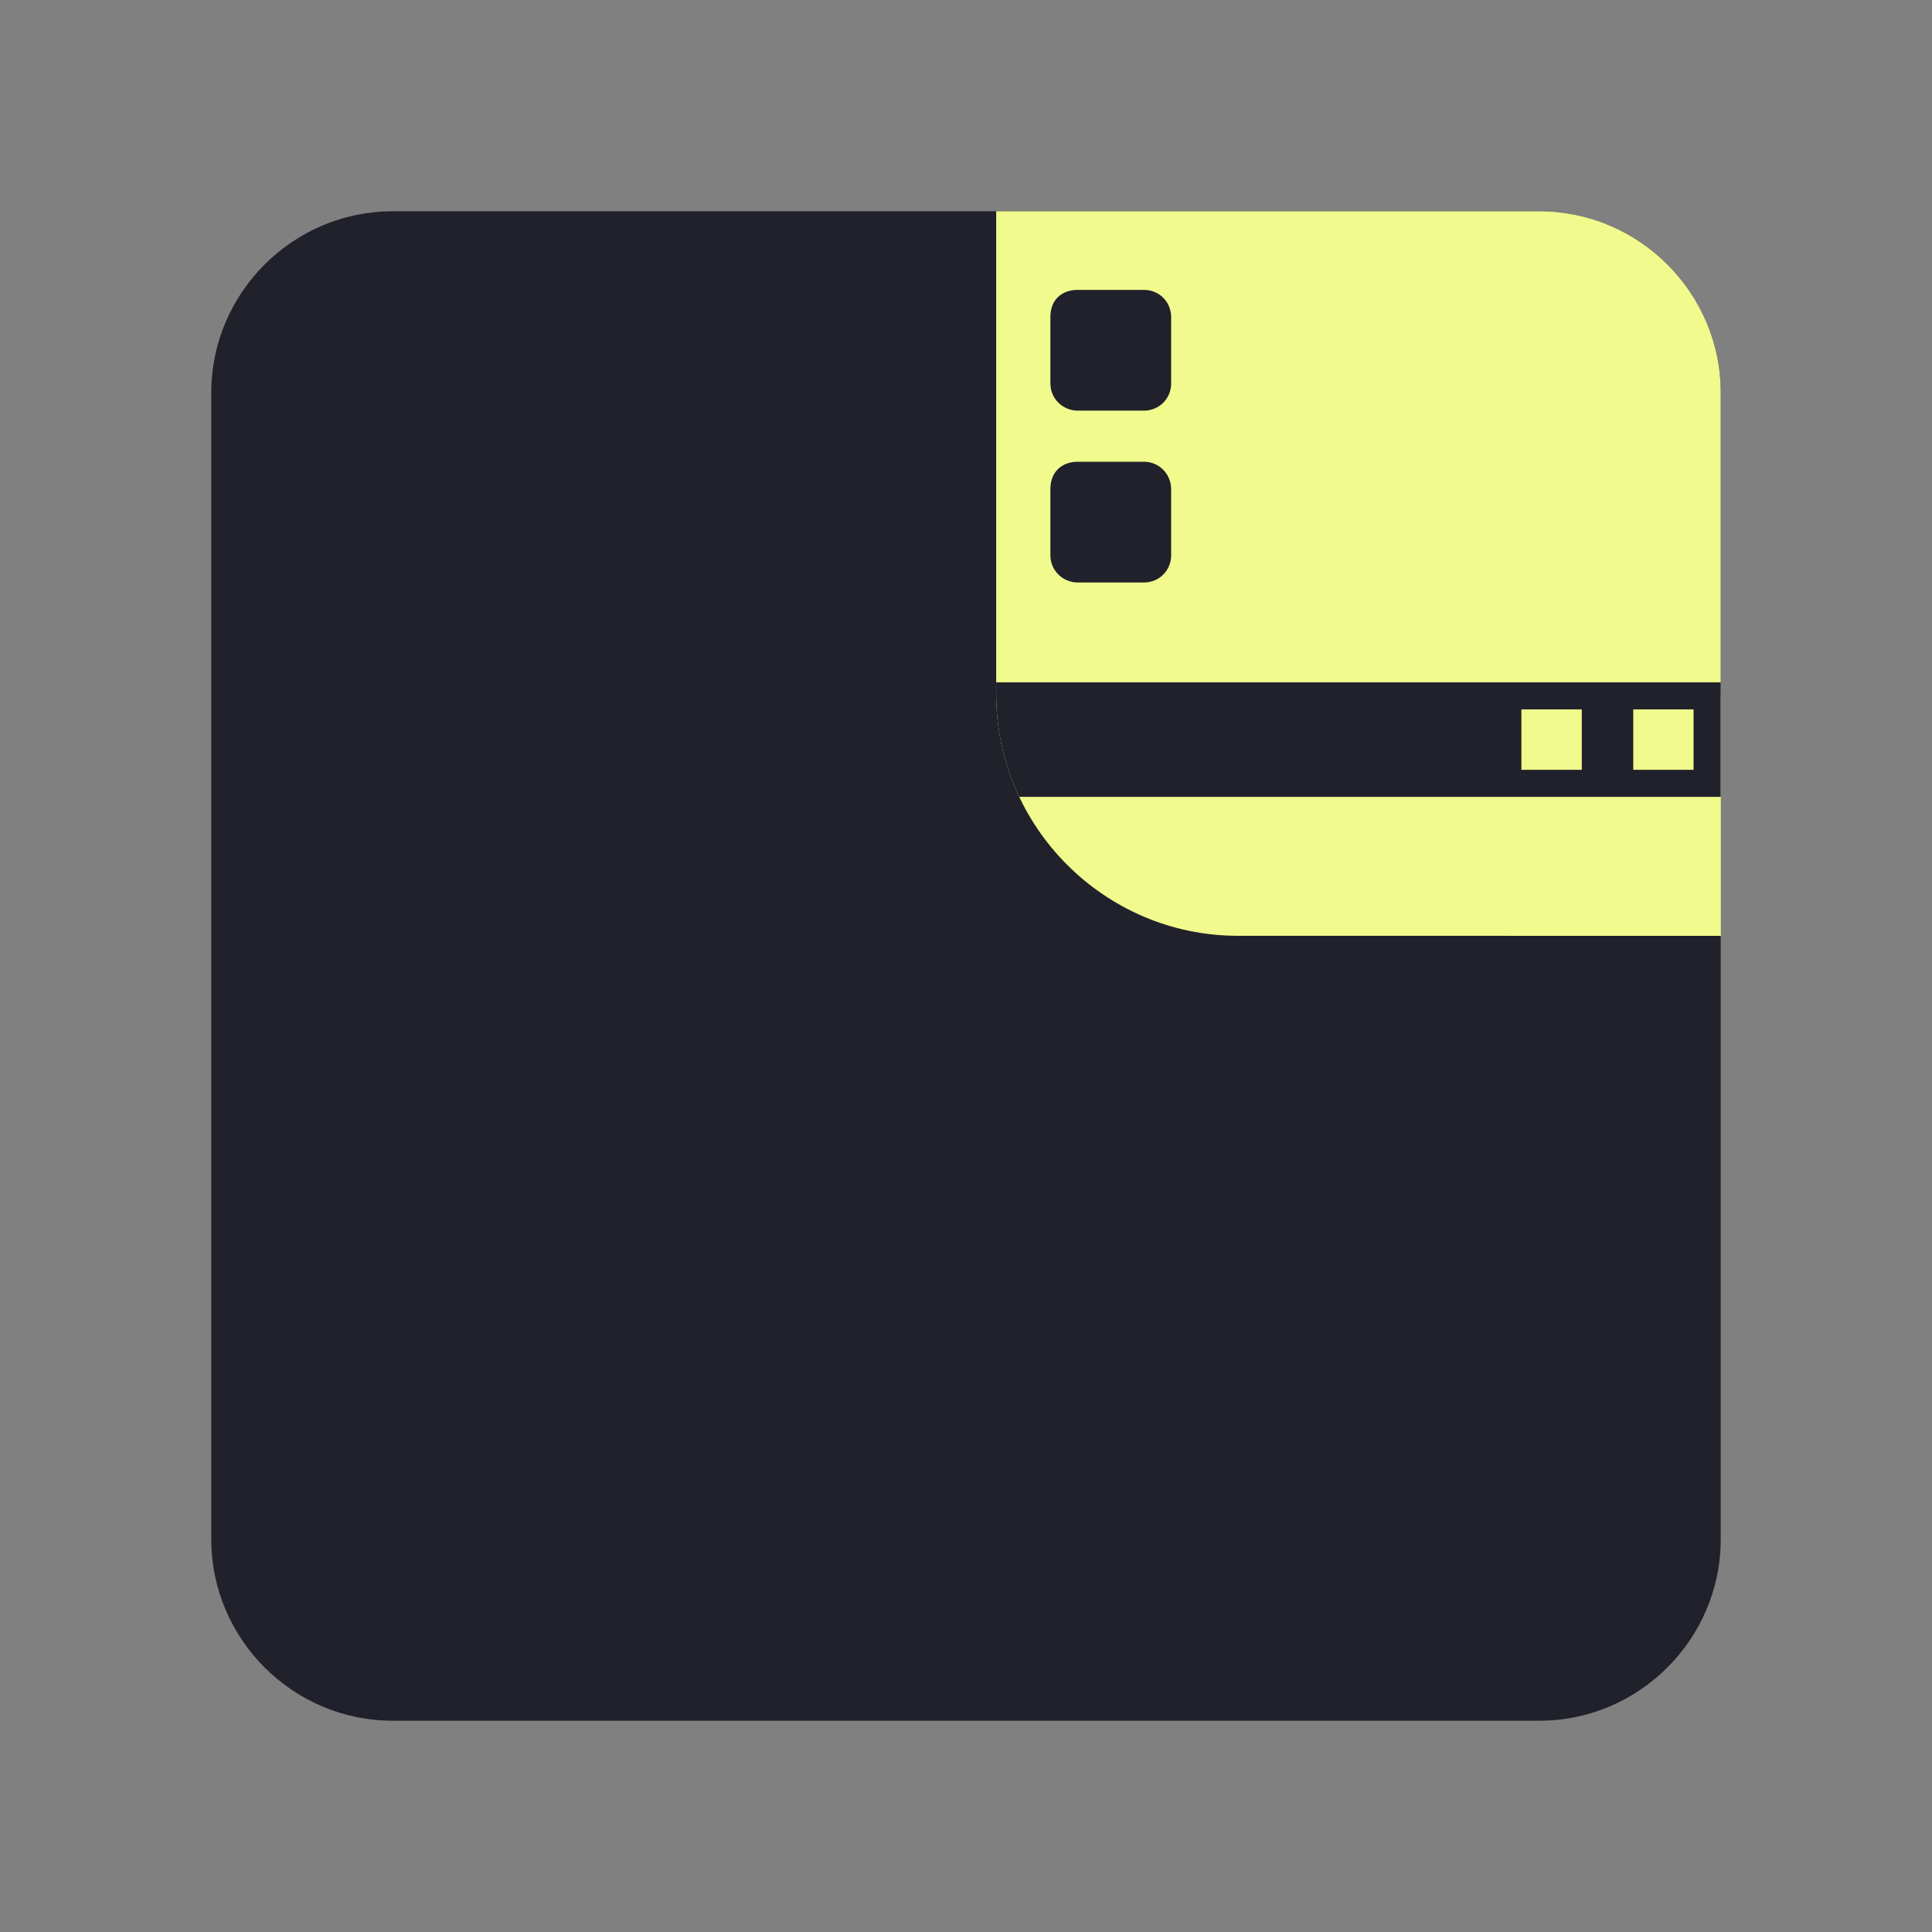 <?xml version="1.0" encoding="UTF-8" standalone="yes"?>
<svg xmlns="http://www.w3.org/2000/svg" xmlns:xlink="http://www.w3.org/1999/xlink" width="22" height="22" viewBox="0 0 22 22">
  <rect x="0" y="0" width="22" height="22" fill="#808080" stroke="none"/>
  <defs>
    <clipPath id="clip-0">
      <path clip-rule="nonzero" d="M 11 2.062 L 19.938 2.062 L 19.938 11 L 11 11 Z M 11 2.062 "/>
    </clipPath>
    <clipPath id="clip-1">
      <path clip-rule="nonzero" d="M 11.344 2.406 L 17.531 2.406 C 18.664 2.406 19.594 3.336 19.594 4.469 L 19.594 10.656 L 14.094 10.656 C 12.582 10.656 11.344 9.418 11.344 7.906 Z M 11.344 2.406 "/>
    </clipPath>
    <clipPath id="clip-2">
      <path clip-rule="nonzero" d="M 17.188 7.562 L 19.938 7.562 L 19.938 11 L 17.188 11 Z M 17.188 7.562 "/>
    </clipPath>
    <clipPath id="clip-3">
      <path clip-rule="nonzero" d="M 11.344 2.406 L 17.531 2.406 C 18.664 2.406 19.594 3.336 19.594 4.469 L 19.594 10.656 L 14.094 10.656 C 12.582 10.656 11.344 9.418 11.344 7.906 Z M 11.344 2.406 "/>
    </clipPath>
    <clipPath id="clip-4">
      <path clip-rule="nonzero" d="M 11.688 3 L 13.75 3 L 13.75 4.812 L 11.688 4.812 Z M 11.688 3 "/>
    </clipPath>
    <clipPath id="clip-5">
      <path clip-rule="nonzero" d="M 11.344 2.406 L 17.531 2.406 C 18.664 2.406 19.594 3.336 19.594 4.469 L 19.594 10.656 L 14.094 10.656 C 12.582 10.656 11.344 9.418 11.344 7.906 Z M 11.344 2.406 "/>
    </clipPath>
    <clipPath id="clip-6">
      <path clip-rule="nonzero" d="M 11 7.562 L 19.938 7.562 L 19.938 9.625 L 11 9.625 Z M 11 7.562 "/>
    </clipPath>
    <clipPath id="clip-7">
      <path clip-rule="nonzero" d="M 11.344 2.406 L 17.531 2.406 C 18.664 2.406 19.594 3.336 19.594 4.469 L 19.594 10.656 L 14.094 10.656 C 12.582 10.656 11.344 9.418 11.344 7.906 Z M 11.344 2.406 "/>
    </clipPath>
    <clipPath id="clip-8">
      <path clip-rule="nonzero" d="M 11.688 5 L 13.75 5 L 13.75 6.875 L 11.688 6.875 Z M 11.688 5 "/>
    </clipPath>
    <clipPath id="clip-9">
      <path clip-rule="nonzero" d="M 11.344 2.406 L 17.531 2.406 C 18.664 2.406 19.594 3.336 19.594 4.469 L 19.594 10.656 L 14.094 10.656 C 12.582 10.656 11.344 9.418 11.344 7.906 Z M 11.344 2.406 "/>
    </clipPath>
  </defs>
  <path fill-rule="nonzero" fill="#20212b" fill-opacity="1" d="M 4.469 2.406 L 17.531 2.406 C 18.664 2.406 19.594 3.336 19.594 4.469 L 19.594 17.531 C 19.594 18.664 18.664 19.594 17.531 19.594 L 4.469 19.594 C 3.336 19.594 2.406 18.664 2.406 17.531 L 2.406 4.469 C 2.406 3.336 3.336 2.406 4.469 2.406 Z M 4.469 2.406 "/>
  <g clip-path="url(#clip-0)">
    <g clip-path="url(#clip-1)">
      <path fill-rule="nonzero" fill="#f1fa8c" fill-opacity="1" d="M 11.344 2.406 L 17.531 2.406 C 18.664 2.406 19.594 3.336 19.594 4.469 L 19.594 10.656 L 14.094 10.656 C 12.582 10.656 11.344 9.418 11.344 7.906 Z M 11.344 2.406 "/>
    </g>
  </g>
  <g clip-path="url(#clip-2)">
    <g clip-path="url(#clip-3)">
      <path fill-rule="nonzero" fill="#f1fa8c" fill-opacity="1" d="M 22.344 10.484 C 22.344 11.906 21.188 13.062 19.766 13.062 C 18.344 13.062 17.188 11.906 17.188 10.484 C 17.188 9.062 18.344 7.906 19.766 7.906 C 21.188 7.906 22.344 9.062 22.344 10.484 Z M 22.344 10.484 "/>
    </g>
  </g>
  <g clip-path="url(#clip-4)">
    <g clip-path="url(#clip-5)">
      <path fill-rule="nonzero" fill="#20212b" fill-opacity="1" d="M 12.273 3.301 L 13.027 3.301 C 13.199 3.301 13.336 3.438 13.336 3.609 L 13.336 4.367 C 13.336 4.539 13.199 4.676 13.027 4.676 L 12.273 4.676 C 12.102 4.676 11.961 4.539 11.961 4.367 L 11.961 3.609 C 11.961 3.402 12.102 3.301 12.273 3.301 Z M 12.273 3.301 "/>
    </g>
  </g>
  <g clip-path="url(#clip-6)">
    <g clip-path="url(#clip-7)">
      <path fill-rule="nonzero" fill="#20212b" fill-opacity="1" d="M 10.758 7.77 L 10.758 9.074 L 19.594 9.074 L 19.594 7.77 Z M 18.012 8.766 L 17.324 8.766 L 17.324 8.078 L 18.012 8.078 Z M 19.285 8.766 L 18.598 8.766 L 18.598 8.078 L 19.285 8.078 Z M 19.285 8.766 "/>
    </g>
  </g>
  <g clip-path="url(#clip-8)">
    <g clip-path="url(#clip-9)">
      <path fill-rule="nonzero" fill="#20212b" fill-opacity="1" d="M 12.273 5.258 L 13.027 5.258 C 13.199 5.258 13.336 5.398 13.336 5.57 L 13.336 6.324 C 13.336 6.496 13.199 6.633 13.027 6.633 L 12.273 6.633 C 12.102 6.633 11.961 6.496 11.961 6.324 L 11.961 5.57 C 11.961 5.363 12.102 5.258 12.273 5.258 Z M 12.273 5.258 "/>
    </g>
  </g>
</svg>